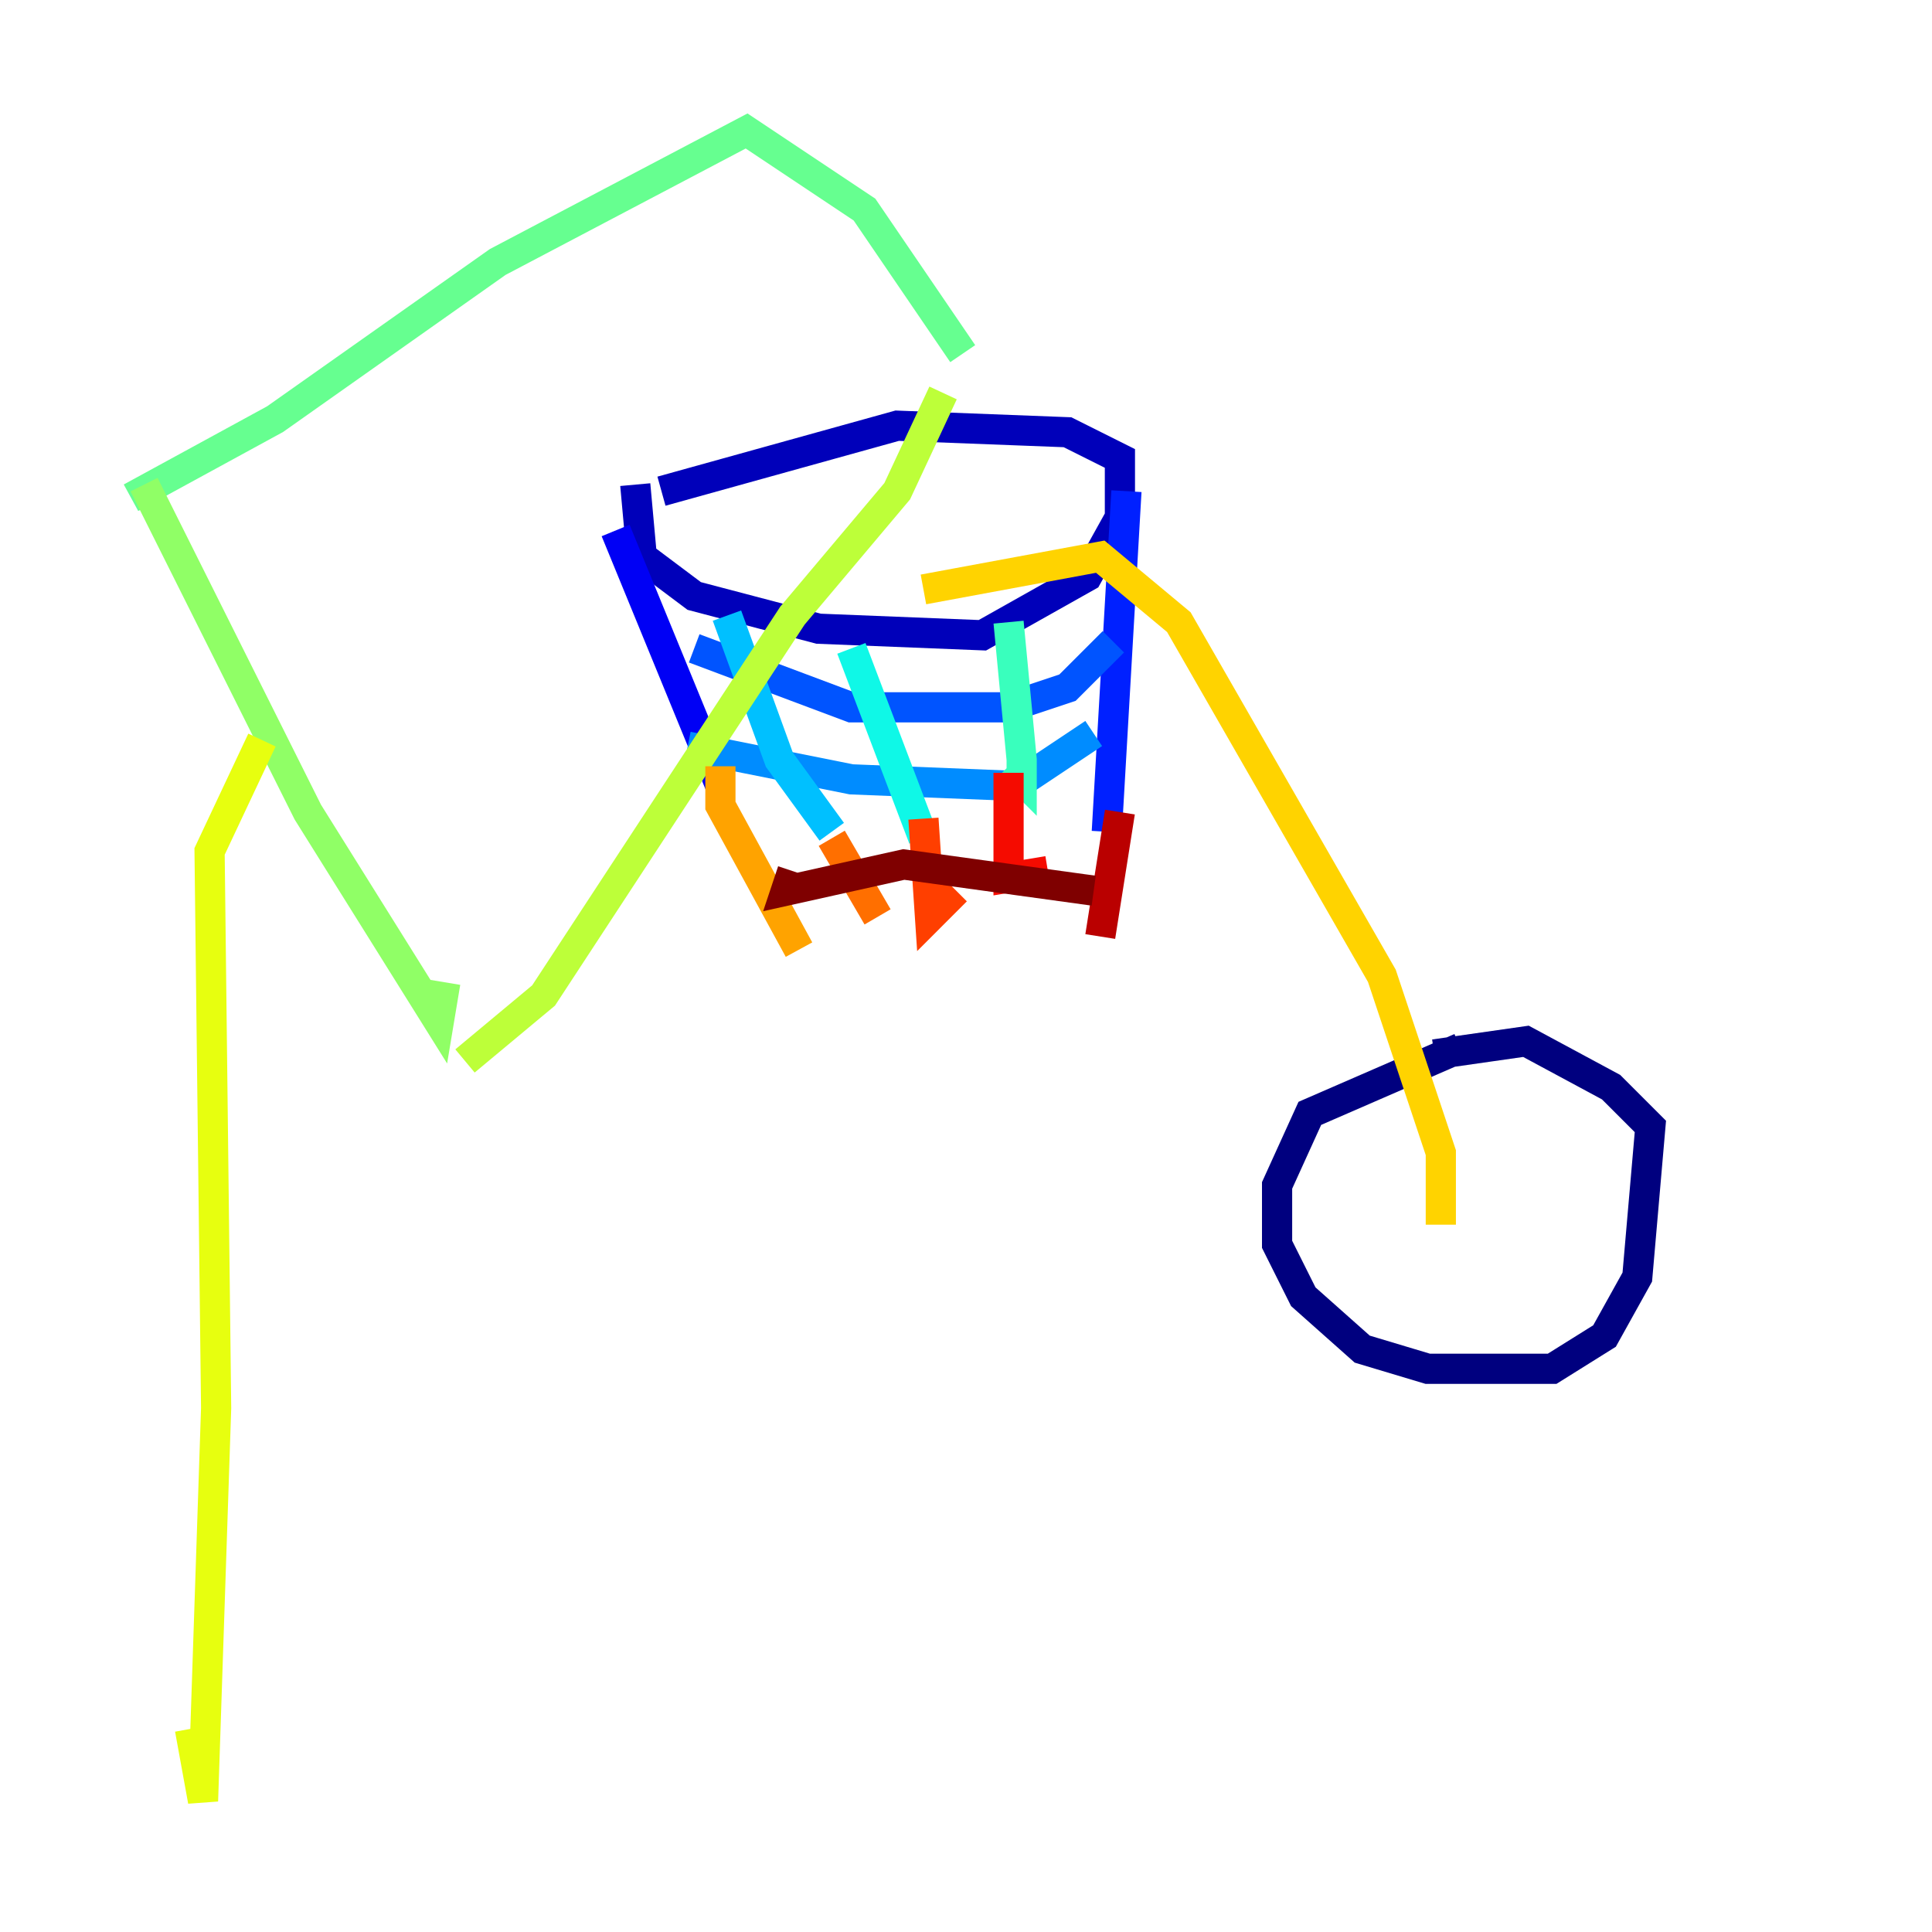<?xml version="1.0" encoding="utf-8" ?>
<svg baseProfile="tiny" height="128" version="1.2" viewBox="0,0,128,128" width="128" xmlns="http://www.w3.org/2000/svg" xmlns:ev="http://www.w3.org/2001/xml-events" xmlns:xlink="http://www.w3.org/1999/xlink"><defs /><polyline fill="none" points="96.759,69.424 86.78,73.763 84.61,78.536 84.61,82.441 86.346,85.912 90.251,89.383 94.59,90.685 102.834,90.685 106.305,88.515 108.475,84.61 109.342,74.63 106.739,72.027 101.098,68.99 95.024,69.858" stroke="#00007f" stroke-width="2" /><polyline fill="none" points="42.088,32.108 42.522,36.881 45.993,39.485 54.237,41.654 65.085,42.088 72.027,38.183 74.197,34.278 74.197,30.373 70.725,28.637 59.444,28.203 43.824,32.542" stroke="#0000ba" stroke-width="2" /><polyline fill="none" points="40.786,35.146 47.729,52.068" stroke="#0000f5" stroke-width="2" /><polyline fill="none" points="74.63,32.542 73.329,55.105" stroke="#0020ff" stroke-width="2" /><polyline fill="none" points="45.993,42.956 56.407,46.861 66.82,46.861 70.725,45.559 73.763,42.522" stroke="#0054ff" stroke-width="2" /><polyline fill="none" points="45.559,49.464 56.407,51.634 67.254,52.068 72.461,48.597" stroke="#008cff" stroke-width="2" /><polyline fill="none" points="48.163,40.786 51.634,50.332 55.105,55.105" stroke="#00c0ff" stroke-width="2" /><polyline fill="none" points="56.407,42.956 61.18,55.539" stroke="#0ff8e7" stroke-width="2" /><polyline fill="none" points="66.82,41.22 67.688,50.332 67.688,51.634 66.82,50.766" stroke="#39ffbd" stroke-width="2" /><polyline fill="none" points="8.678,32.976 18.224,27.77 32.976,17.356 49.464,8.678 57.275,13.885 63.783,23.43" stroke="#66ff90" stroke-width="2" /><polyline fill="none" points="9.546,32.108 20.393,53.803 29.071,67.688 29.505,65.085" stroke="#90ff66" stroke-width="2" /><polyline fill="none" points="62.481,26.034 59.444,32.542 52.502,40.786 36.014,65.953 30.807,70.291" stroke="#bdff39" stroke-width="2" /><polyline fill="none" points="17.356,49.031 13.885,56.407 14.319,93.288 13.451,119.322 12.583,114.549" stroke="#e7ff0f" stroke-width="2" /><polyline fill="none" points="95.458,81.139 95.458,76.366 91.552,64.651 78.102,41.22 72.895,36.881 61.18,39.051" stroke="#ffd300" stroke-width="2" /><polyline fill="none" points="47.729,50.766 47.729,53.37 52.936,62.915" stroke="#ffa300" stroke-width="2" /><polyline fill="none" points="55.105,55.539 58.142,60.746" stroke="#ff6f00" stroke-width="2" /><polyline fill="none" points="61.18,54.237 61.614,60.746 63.349,59.01" stroke="#ff3f00" stroke-width="2" /><polyline fill="none" points="66.82,51.2 66.82,58.142 69.424,57.709" stroke="#f50b00" stroke-width="2" /><polyline fill="none" points="74.197,53.803 72.895,62.047" stroke="#ba0000" stroke-width="2" /><polyline fill="none" points="72.461,59.01 59.878,57.275 52.068,59.01 52.502,57.709" stroke="#7f0000" stroke-width="2" /></svg>